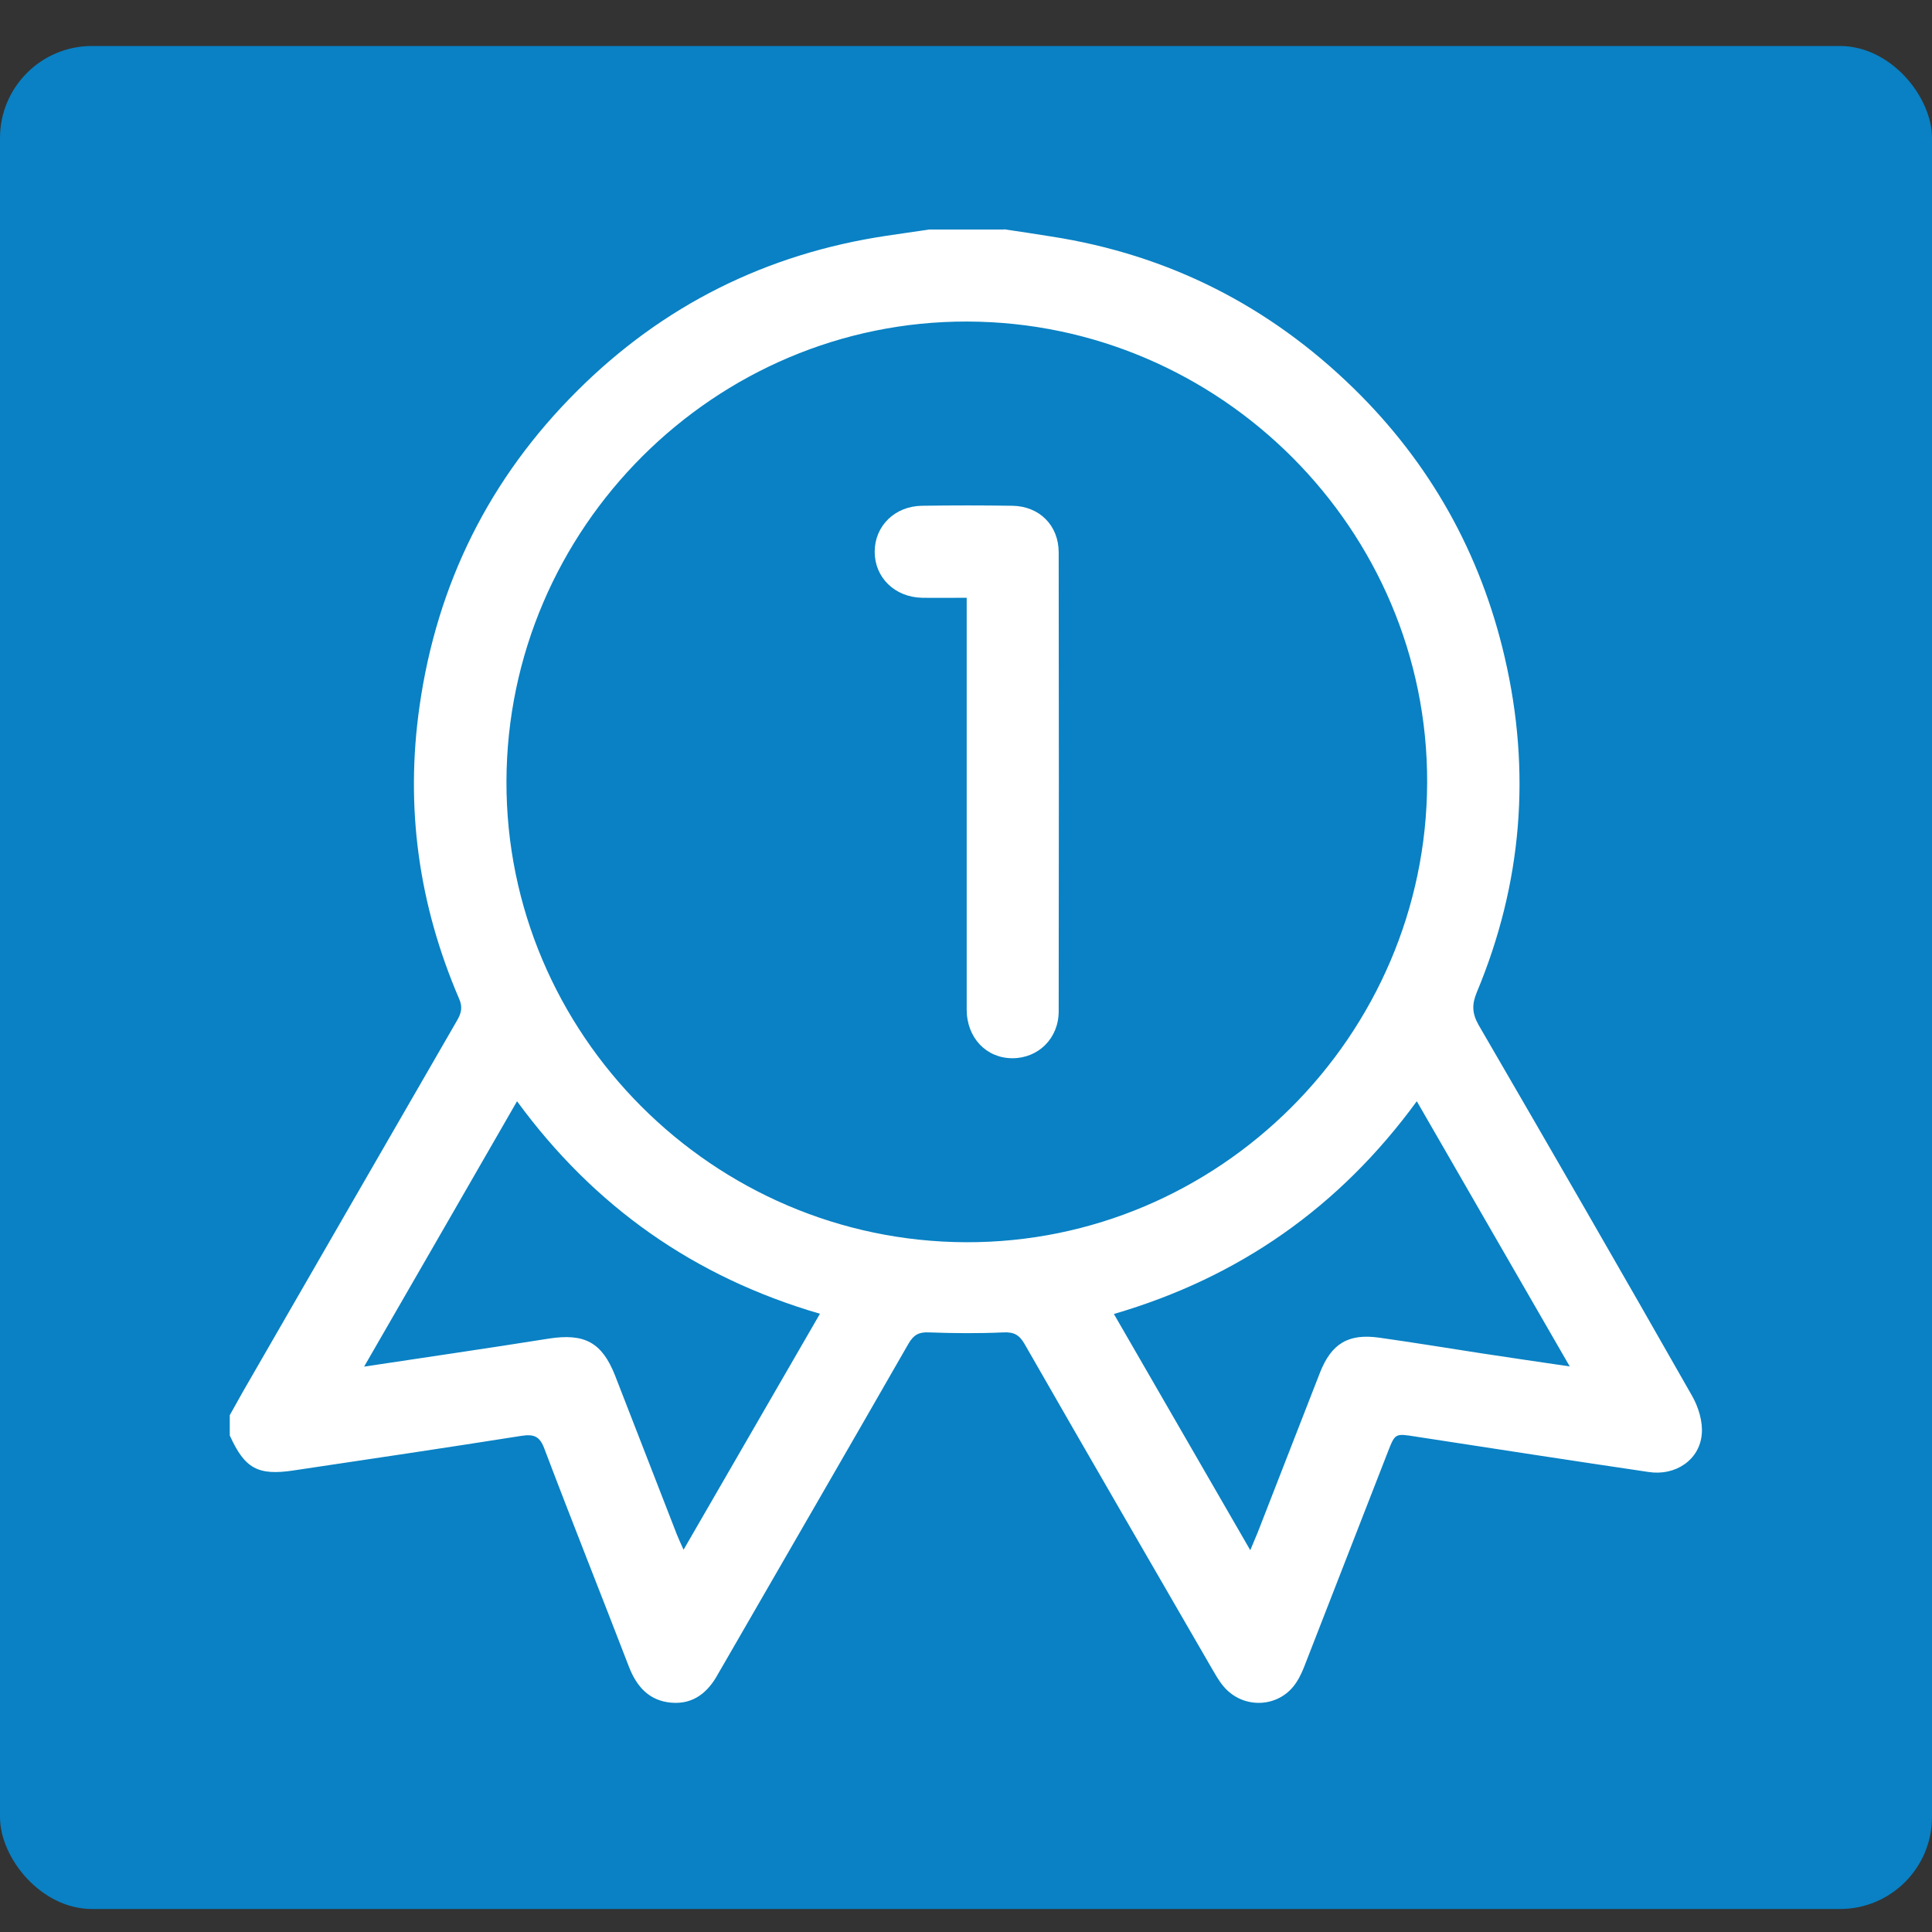 <svg width="84" height="84" viewBox="0 0 84 84" fill="none" xmlns="http://www.w3.org/2000/svg">
<rect x="0" y="0" width="84" height="84" fill="#333333" stroke="none"/>
<rect y="2" width="84" height="81" rx="4" fill="#0981C4"/>
<path d="M43.66 9.97C44.34 10.07 45.01 10.17 45.69 10.28C50.8 11.07 55.19 13.3 58.87 16.9C62.18 20.14 64.37 24.05 65.42 28.57C66.58 33.55 66.18 38.42 64.21 43.14C63.99 43.67 64 44.06 64.29 44.57C67.41 49.94 70.51 55.31 73.58 60.71C73.85 61.19 74.04 61.82 73.99 62.35C73.9 63.47 72.85 64.18 71.68 64C68.3 63.5 64.92 62.98 61.55 62.46C60.66 62.32 60.66 62.31 60.34 63.13C59.15 66.18 57.97 69.22 56.78 72.27C56.67 72.56 56.55 72.86 56.38 73.12C55.66 74.27 54.04 74.35 53.18 73.3C52.98 73.06 52.83 72.78 52.67 72.51C49.96 67.82 47.24 63.14 44.55 58.44C44.32 58.04 44.09 57.91 43.63 57.93C42.55 57.98 41.46 57.97 40.38 57.93C39.95 57.91 39.72 58.04 39.5 58.42C36.84 63.06 34.15 67.7 31.48 72.33C31.4 72.47 31.31 72.62 31.23 72.76C30.79 73.58 30.15 74.11 29.19 74.03C28.24 73.95 27.69 73.35 27.35 72.48C26.13 69.31 24.87 66.16 23.67 62.99C23.46 62.42 23.19 62.35 22.66 62.43C19.37 62.95 16.07 63.44 12.78 63.93C11.21 64.17 10.64 63.85 9.99 62.41C9.99 62.12 9.99 61.83 9.99 61.53C10.18 61.19 10.37 60.85 10.56 60.51C13.66 55.13 16.76 49.76 19.86 44.39C20.05 44.07 20.13 43.8 19.96 43.42C18.21 39.35 17.61 35.12 18.24 30.71C19 25.37 21.29 20.78 25.1 16.99C28.82 13.28 33.33 11.03 38.55 10.25C39.16 10.16 39.78 10.07 40.39 9.98C41.47 9.98 42.56 9.98 43.64 9.98L43.66 9.97ZM42.01 54.01C52.99 54.04 62.02 45.03 62.05 34.02C62.08 23.04 53.07 14.01 42.06 13.98C31.08 13.95 22.05 22.96 22.02 33.97C21.99 44.95 31 53.98 42.01 54.01ZM48.43 57.13C50.42 60.58 52.37 63.95 54.36 67.4C54.49 67.08 54.58 66.88 54.67 66.66C55.58 64.33 56.48 62.01 57.39 59.68C57.89 58.41 58.63 57.97 59.97 58.16C61.45 58.37 62.93 58.61 64.41 58.84C65.65 59.03 66.89 59.21 68.25 59.41C66.01 55.52 63.82 51.74 61.6 47.88C58.25 52.47 53.88 55.54 48.43 57.13ZM15.82 59.42C18.59 59 21.23 58.62 23.86 58.2C25.41 57.96 26.17 58.36 26.74 59.8C27.64 62.11 28.53 64.41 29.43 66.72C29.51 66.92 29.6 67.11 29.72 67.38C31.71 63.93 33.66 60.57 35.65 57.12C30.19 55.53 25.83 52.46 22.48 47.88C20.26 51.74 18.08 55.52 15.83 59.42H15.82Z" fill="white"/>
<path d="M42.03 25.99C41.33 25.99 40.7 26 40.08 25.99C38.9 25.96 38.03 25.11 38.03 23.99C38.03 22.87 38.9 22.01 40.08 21.99C41.39 21.97 42.71 21.97 44.02 21.99C45.19 22.01 46.03 22.84 46.03 24.02C46.04 30.67 46.04 37.32 46.03 43.97C46.03 45.15 45.14 46.01 44.02 46.01C42.88 46.01 42.03 45.12 42.03 43.89C42.03 38.2 42.03 32.51 42.03 26.82C42.03 26.57 42.03 26.33 42.03 25.99Z" fill="white"/>
</svg>
